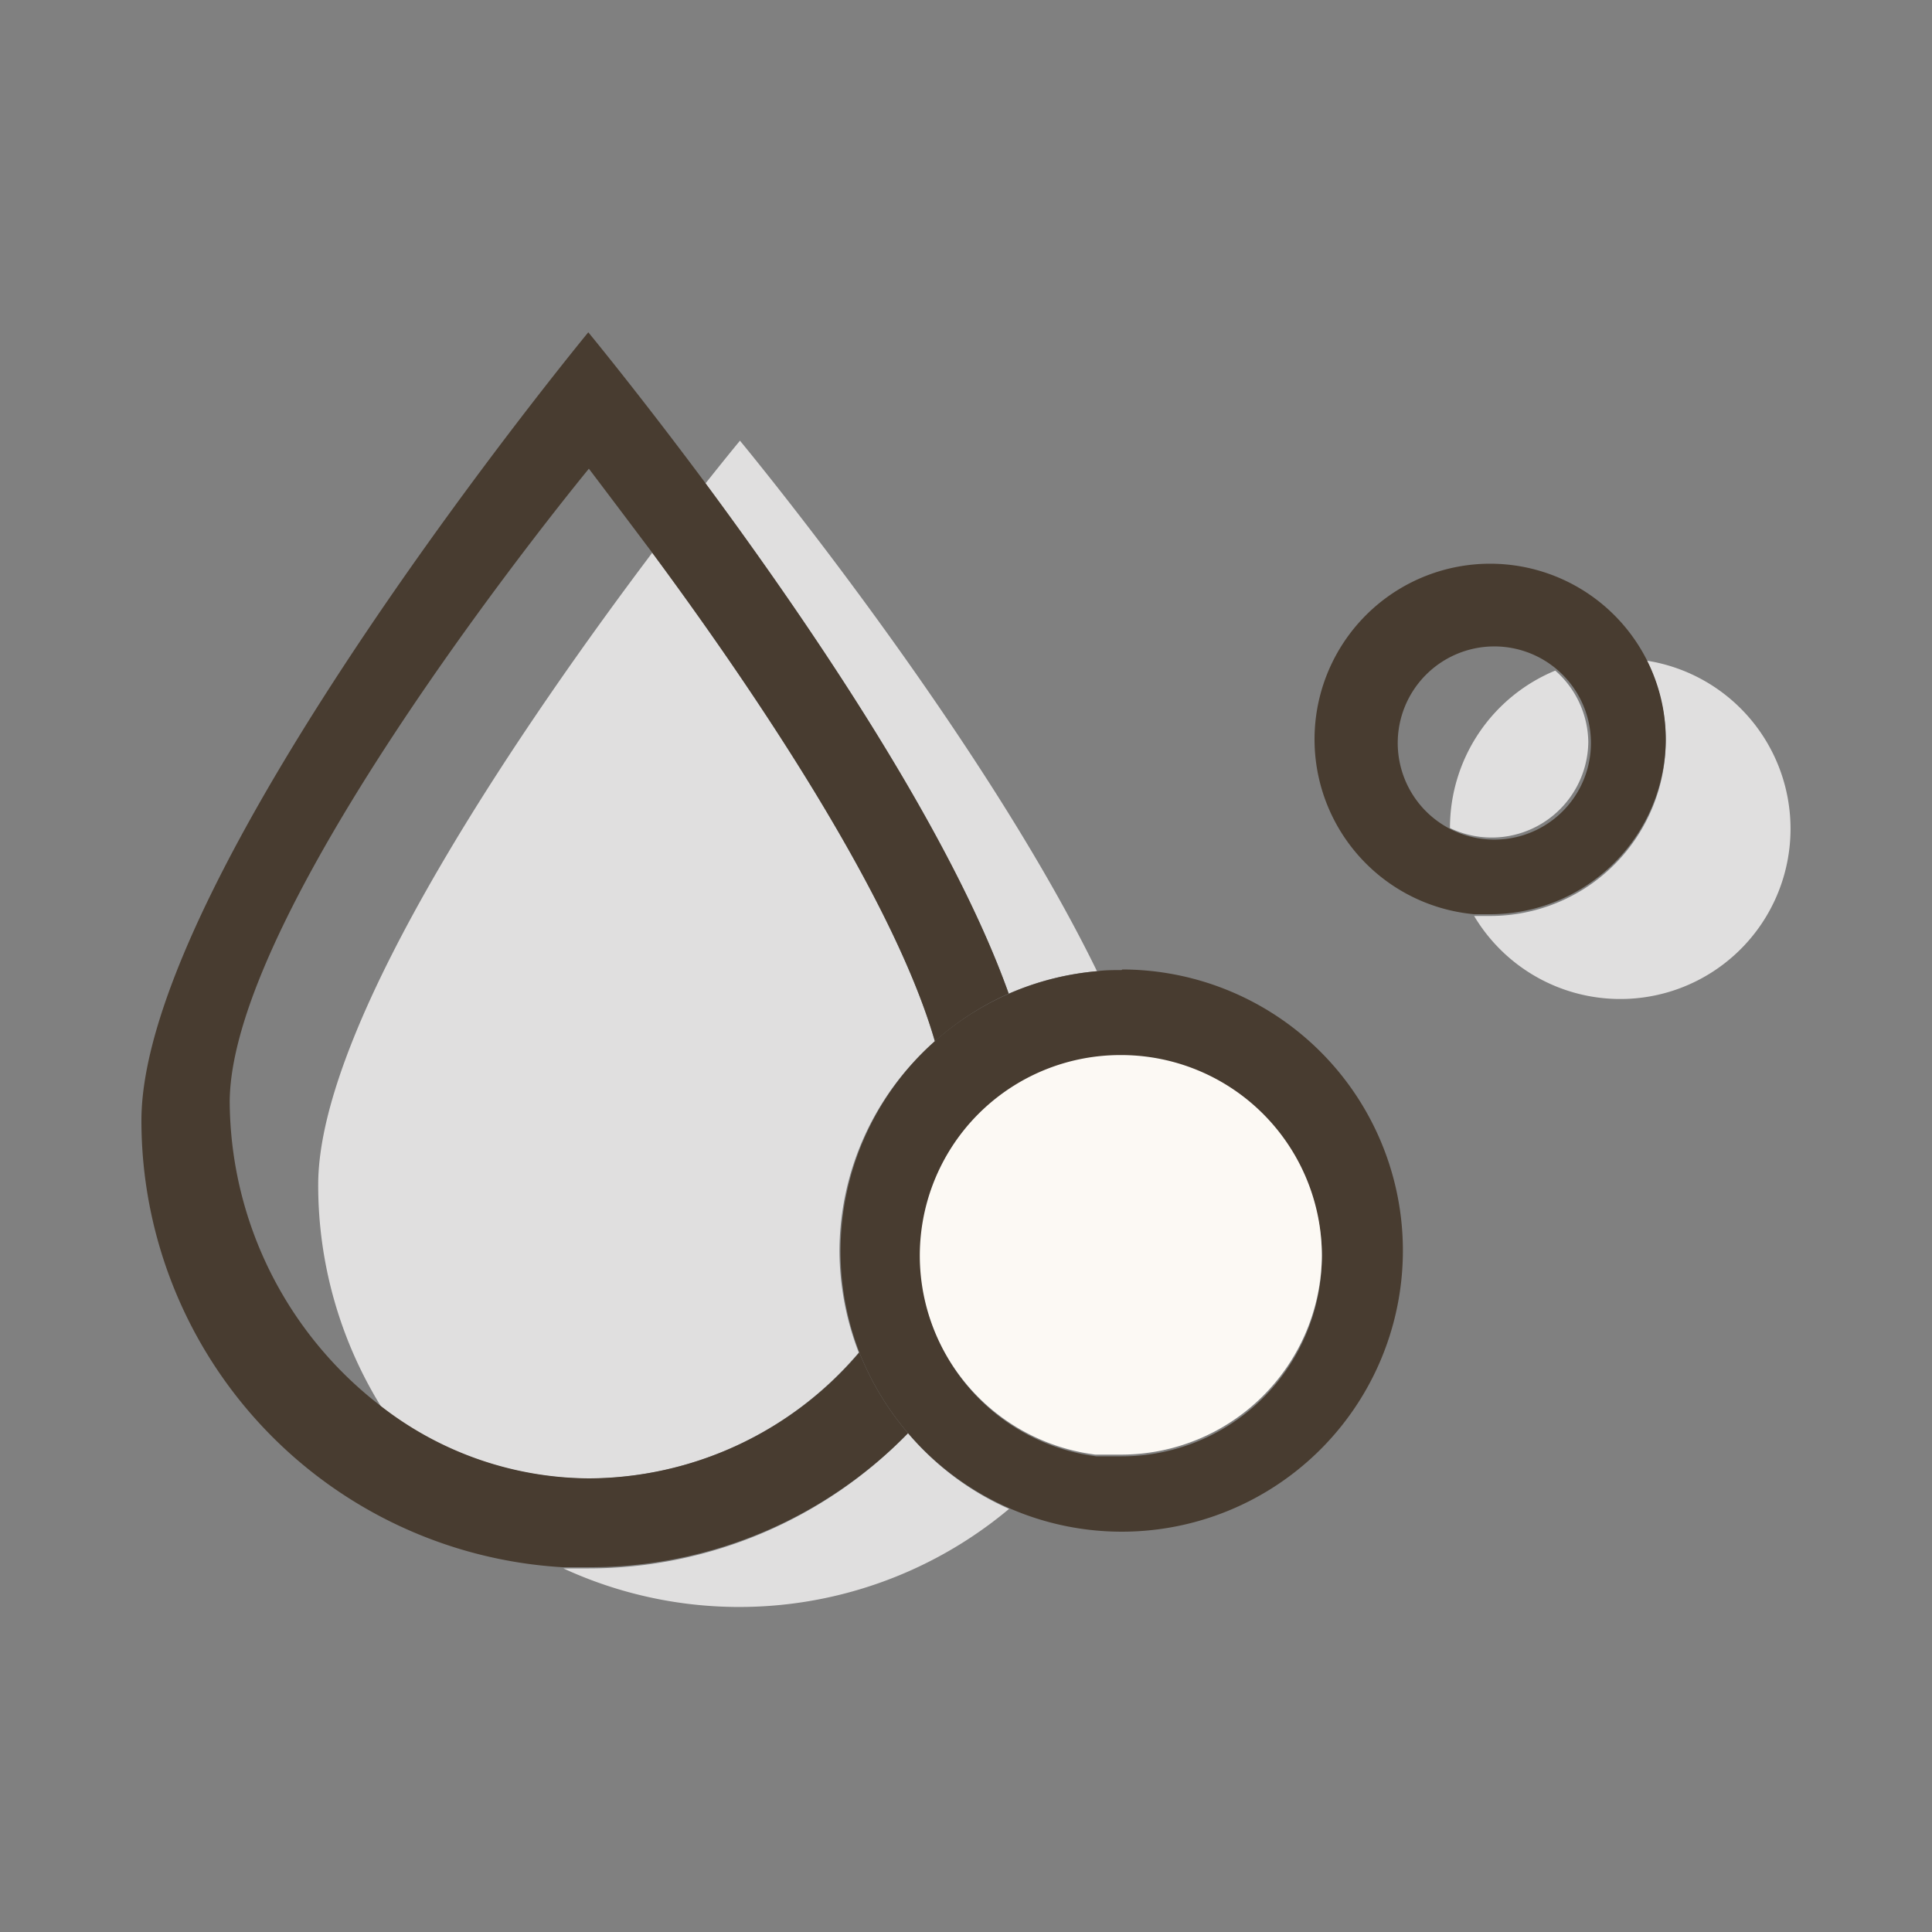 <svg id="Layer_1" data-name="Layer 1" xmlns="http://www.w3.org/2000/svg" viewBox="0 0 100 100"><rect x="0" y="0" width="100" height="100" fill="#808080" stroke="none"/><path d="M56.71,75.29l-.39-.06Z" style="fill:none"/><path d="M58,75.38c-.28,0-.55,0-.83,0C57.42,75.36,57.69,75.38,58,75.38Z" style="fill:none"/><path d="M58,75.38h0A10.36,10.36,0,0,0,68.42,65h0A10.39,10.39,0,0,1,58,75.38Z" style="fill:none"/><path d="M33.76,28.61c-2-2.65-3.31-4.34-3.31-4.34S11.86,46.81,11.86,57.07a20,20,0,0,0,7.88,15.76,21.8,21.8,0,0,1-3.27-11.51C16.47,52.8,27.36,37.1,33.76,28.61Z" style="fill:none"/><path d="M80.5,34.71a5,5,0,0,0-8.25,3.73,5,5,0,0,0,2.8,4.46v0A8.81,8.81,0,0,1,80.5,34.71Z" style="fill:none"/><path d="M16.47,61.32a21.8,21.8,0,0,0,3.27,11.51,17.67,17.67,0,0,0,10.71,3.7,18.45,18.45,0,0,0,14-6.52,14.71,14.71,0,0,1-1-5.25A14.47,14.47,0,0,1,48.39,53.9C46.11,46,38.29,34.73,33.76,28.61,27.36,37.1,16.47,52.8,16.47,61.32Z" style="fill:#e0dfdf"/><path d="M56.78,50.27C50.67,37.74,38.3,22.81,38.3,22.81s-.68.82-1.79,2.22c5.34,7.19,12.7,18,15.7,26.4A14.57,14.57,0,0,1,56.78,50.27Z" style="fill:#e0dfdf"/><path d="M47,74.18a23,23,0,0,1-16.51,7c-.45,0-.89,0-1.33,0A21.75,21.75,0,0,0,52.23,78.1,14.51,14.51,0,0,1,47,74.18Z" style="fill:#e0dfdf"/><path d="M47,74.18A14.86,14.86,0,0,1,44.48,70a18.45,18.45,0,0,1-14,6.52,17.67,17.67,0,0,1-10.71-3.7,20,20,0,0,1-7.88-15.76c0-10.26,18.59-32.8,18.59-32.8S31.8,26,33.76,28.61C38.29,34.73,46.11,46,48.39,53.9a14.64,14.64,0,0,1,3.82-2.47C49.21,43,41.85,32.22,36.51,25c-3.46-4.65-6.06-7.8-6.06-7.8S7.32,45.26,7.32,58a23.16,23.16,0,0,0,21.8,23.12c.44,0,.88,0,1.33,0A23,23,0,0,0,47,74.18Z" style="fill:#483c30"/><path d="M58.05,50.21c-.42,0-.85,0-1.27.06A14.55,14.55,0,0,0,44.48,70,14.86,14.86,0,0,0,47,74.18a14.55,14.55,0,1,0,11.09-24ZM68.42,65A10.36,10.36,0,0,1,58.05,75.38H58c-.28,0-.55,0-.83,0l-.43,0-.39-.06A10.38,10.38,0,1,1,68.42,65h0Z" style="fill:#483c30"/><path d="M85.2,34.15a9.08,9.08,0,0,1-8.07,13.26c-.28,0-.56,0-.83,0a8.81,8.81,0,1,0,8.9-13.22Z" style="fill:#e0dfdf"/><path d="M82.21,38.44a5,5,0,0,0-1.71-3.73,8.81,8.81,0,0,0-5.45,8.15v0a5,5,0,0,0,7.16-4.46Z" style="fill:#e0dfdf"/><path d="M86.22,38.32a9.09,9.09,0,1,0-9.92,9c.27,0,.55,0,.83,0A9.09,9.09,0,0,0,86.22,38.32ZM75.05,42.9a5,5,0,0,1,2.18-9.44,5,5,0,1,1-2.18,9.44Z" style="fill:#483c30"/><path d="M58,54.61a10.38,10.38,0,0,0-1.71,20.62l.39.06.43,0c.28,0,.55,0,.83,0H58A10.39,10.39,0,0,0,68.42,65h0A10.39,10.39,0,0,0,58,54.61Z" style="fill:#fcf9f4"/></svg>